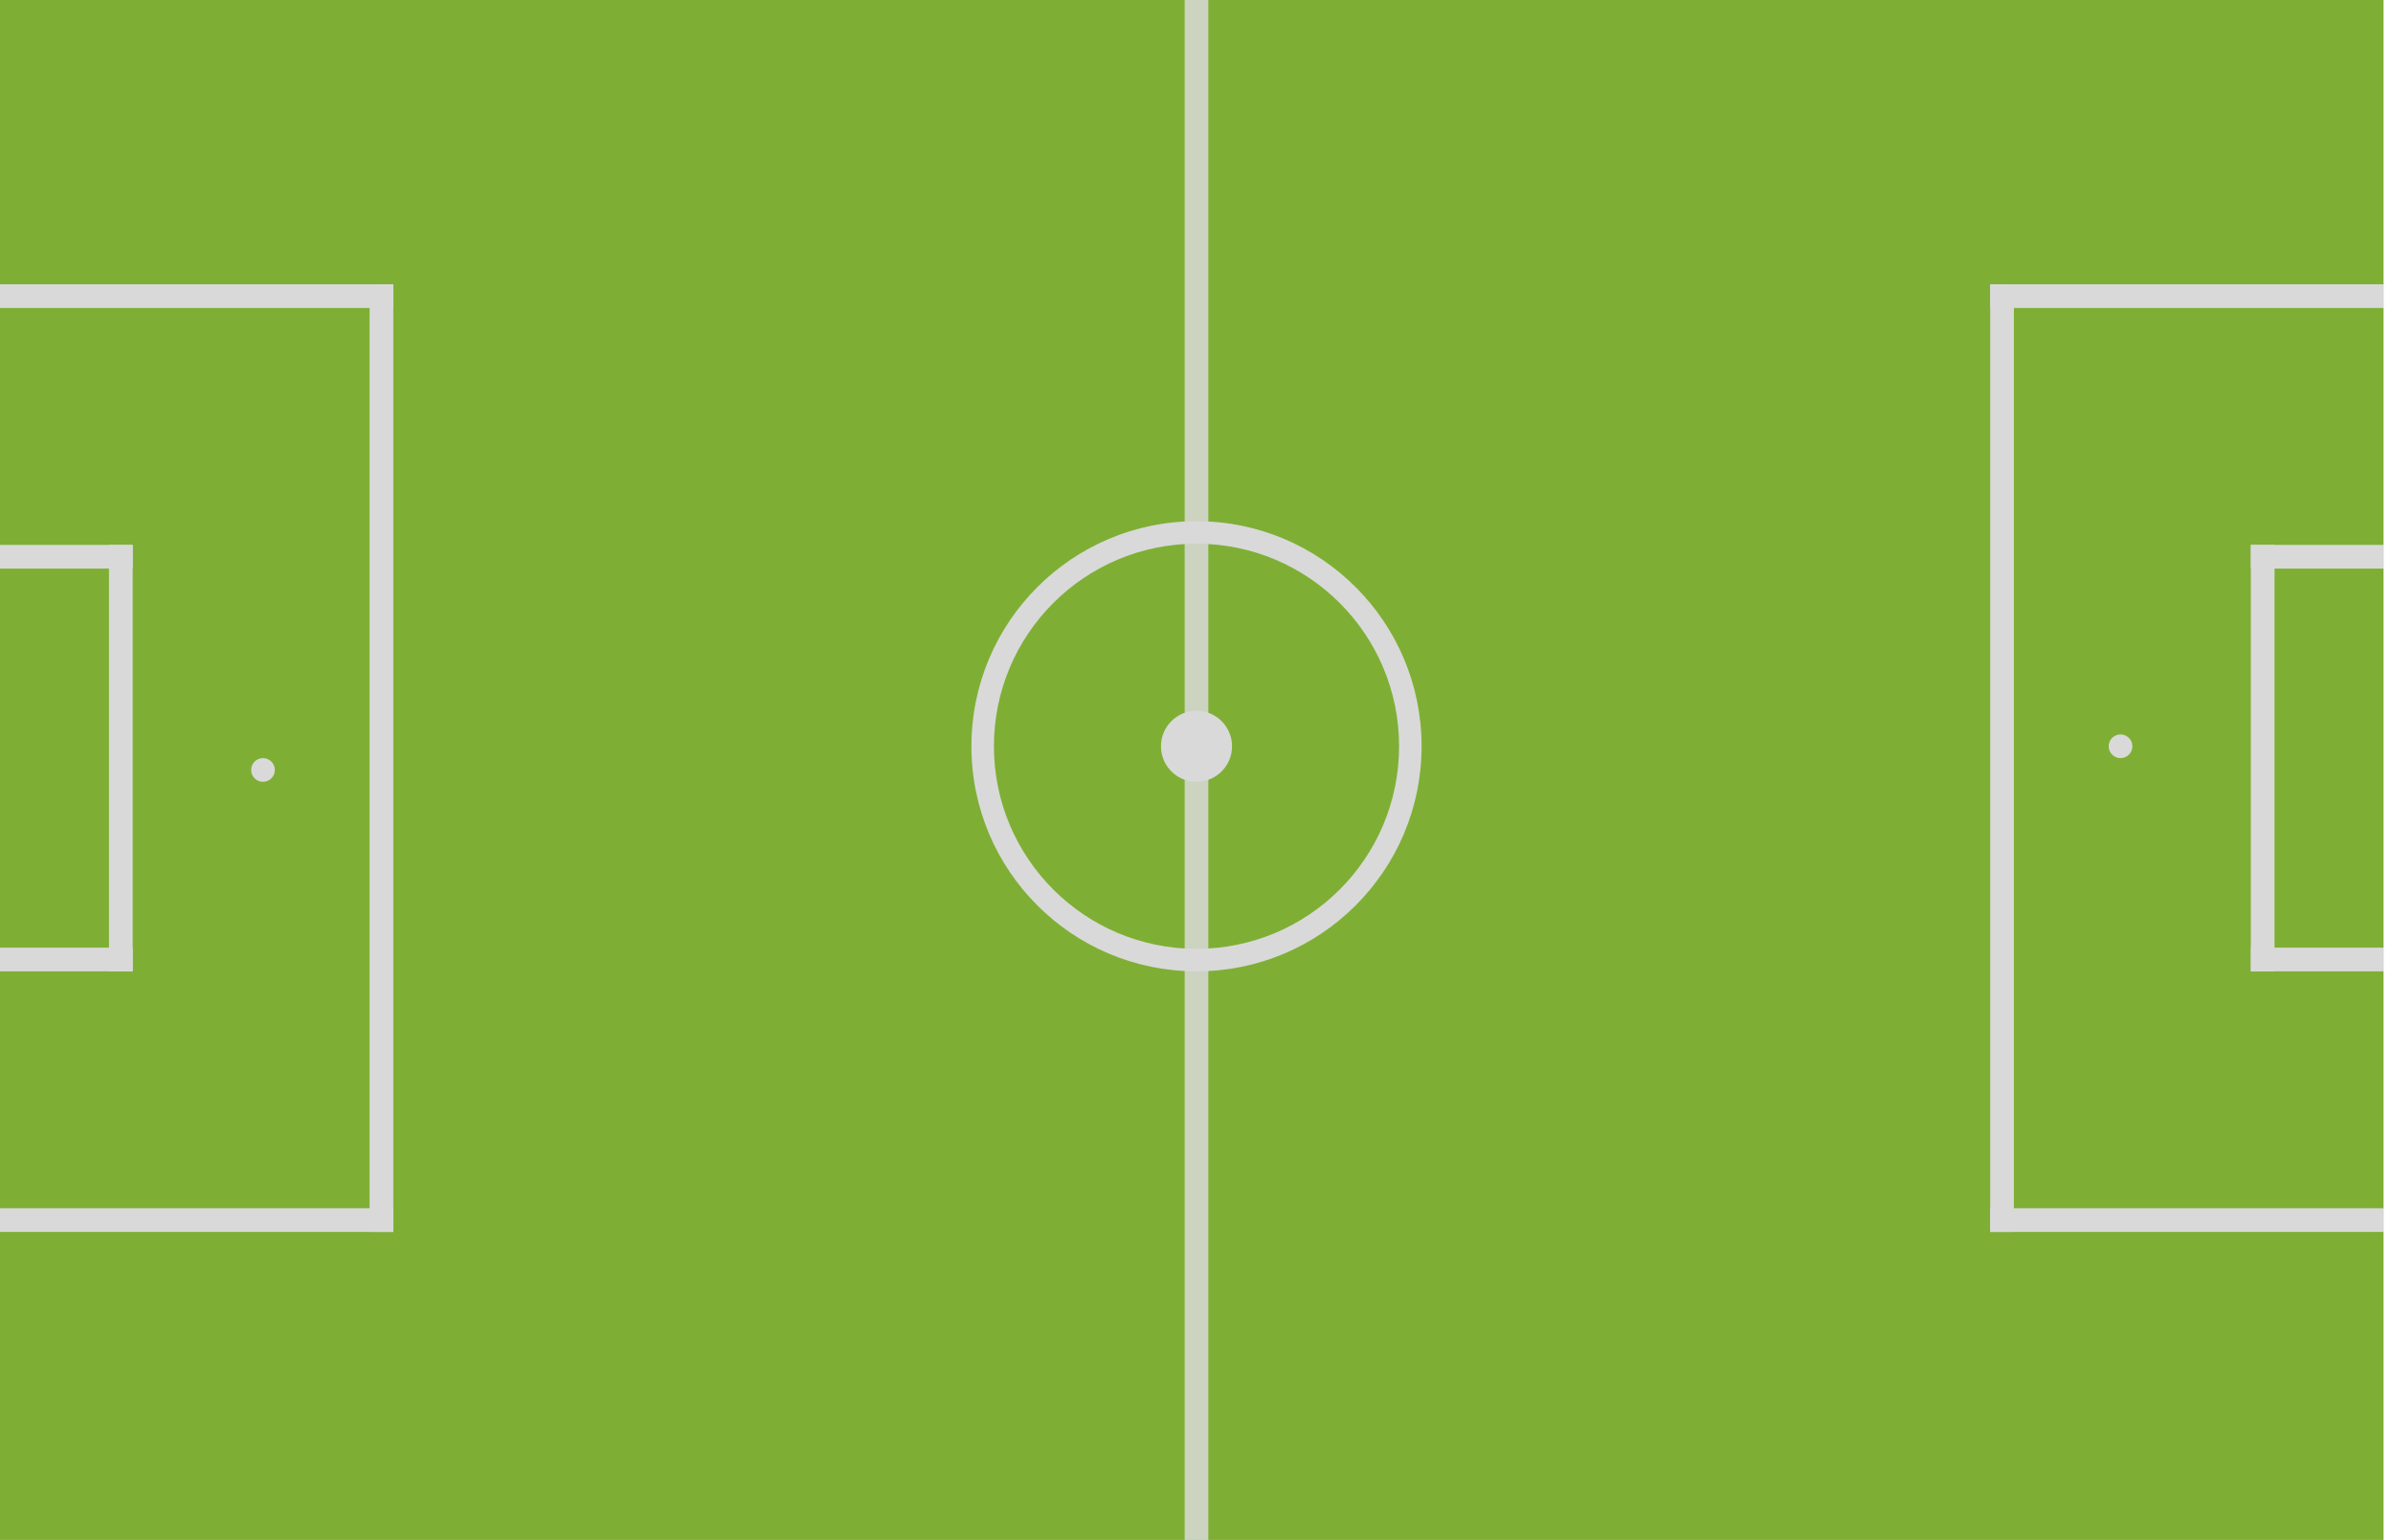 <svg width="101" height="65" viewBox="0 0 101 65" fill="none" xmlns="http://www.w3.org/2000/svg">
<rect width="100.6" height="65" fill="#7EAF34"/>
<line x1="84" y1="12.5" x2="100.6" y2="12.5" stroke="#D9D9D9"/>
<line x1="84" y1="51.5" x2="100.6" y2="51.5" stroke="#D9D9D9"/>
<line x1="84.5" y1="52" x2="84.5" y2="12" stroke="#D9D9D9"/>
<circle cx="89.5" cy="31.5" r="0.5" fill="#D9D9D9"/>
<line x1="95" y1="23.5" x2="100.6" y2="23.5" stroke="#D9D9D9"/>
<line x1="95" y1="40.5" x2="100.6" y2="40.5" stroke="#D9D9D9"/>
<line x1="95.5" y1="41" x2="95.5" y2="23" stroke="#D9D9D9"/>
<line x1="16.6" y1="51.5" x2="5.72205e-06" y2="51.5" stroke="#D9D9D9"/>
<line x1="16.6" y1="12.5" x2="5.72205e-06" y2="12.5" stroke="#D9D9D9"/>
<line x1="16.1" y1="12" x2="16.1" y2="52" stroke="#D9D9D9"/>
<circle cx="11.1" cy="32.5" r="0.5" transform="rotate(-180 11.1 32.5)" fill="#D9D9D9"/>
<line x1="5.6" y1="40.5" x2="6.19888e-06" y2="40.5" stroke="#D9D9D9"/>
<line x1="5.6" y1="23.5" x2="6.19888e-06" y2="23.5" stroke="#D9D9D9"/>
<line x1="5.1" y1="23" x2="5.1" y2="41" stroke="#D9D9D9"/>
<line x1="50.5" x2="50.5" y2="65" stroke="#D9D9D9" stroke-opacity="0.851"/>
<circle cx="50.5" cy="31.5" r="1.5" transform="rotate(-180 50.5 31.5)" fill="#D9D9D9"/>
<path d="M60 31.5C60 36.747 55.747 41 50.5 41C45.253 41 41 36.747 41 31.5C41 26.253 45.253 22 50.5 22C55.747 22 60 26.253 60 31.5ZM41.95 31.5C41.95 36.222 45.778 40.05 50.5 40.05C55.222 40.05 59.05 36.222 59.05 31.5C59.05 26.778 55.222 22.95 50.5 22.95C45.778 22.95 41.95 26.778 41.95 31.5Z" fill="#D9D9D9"/>
</svg>
